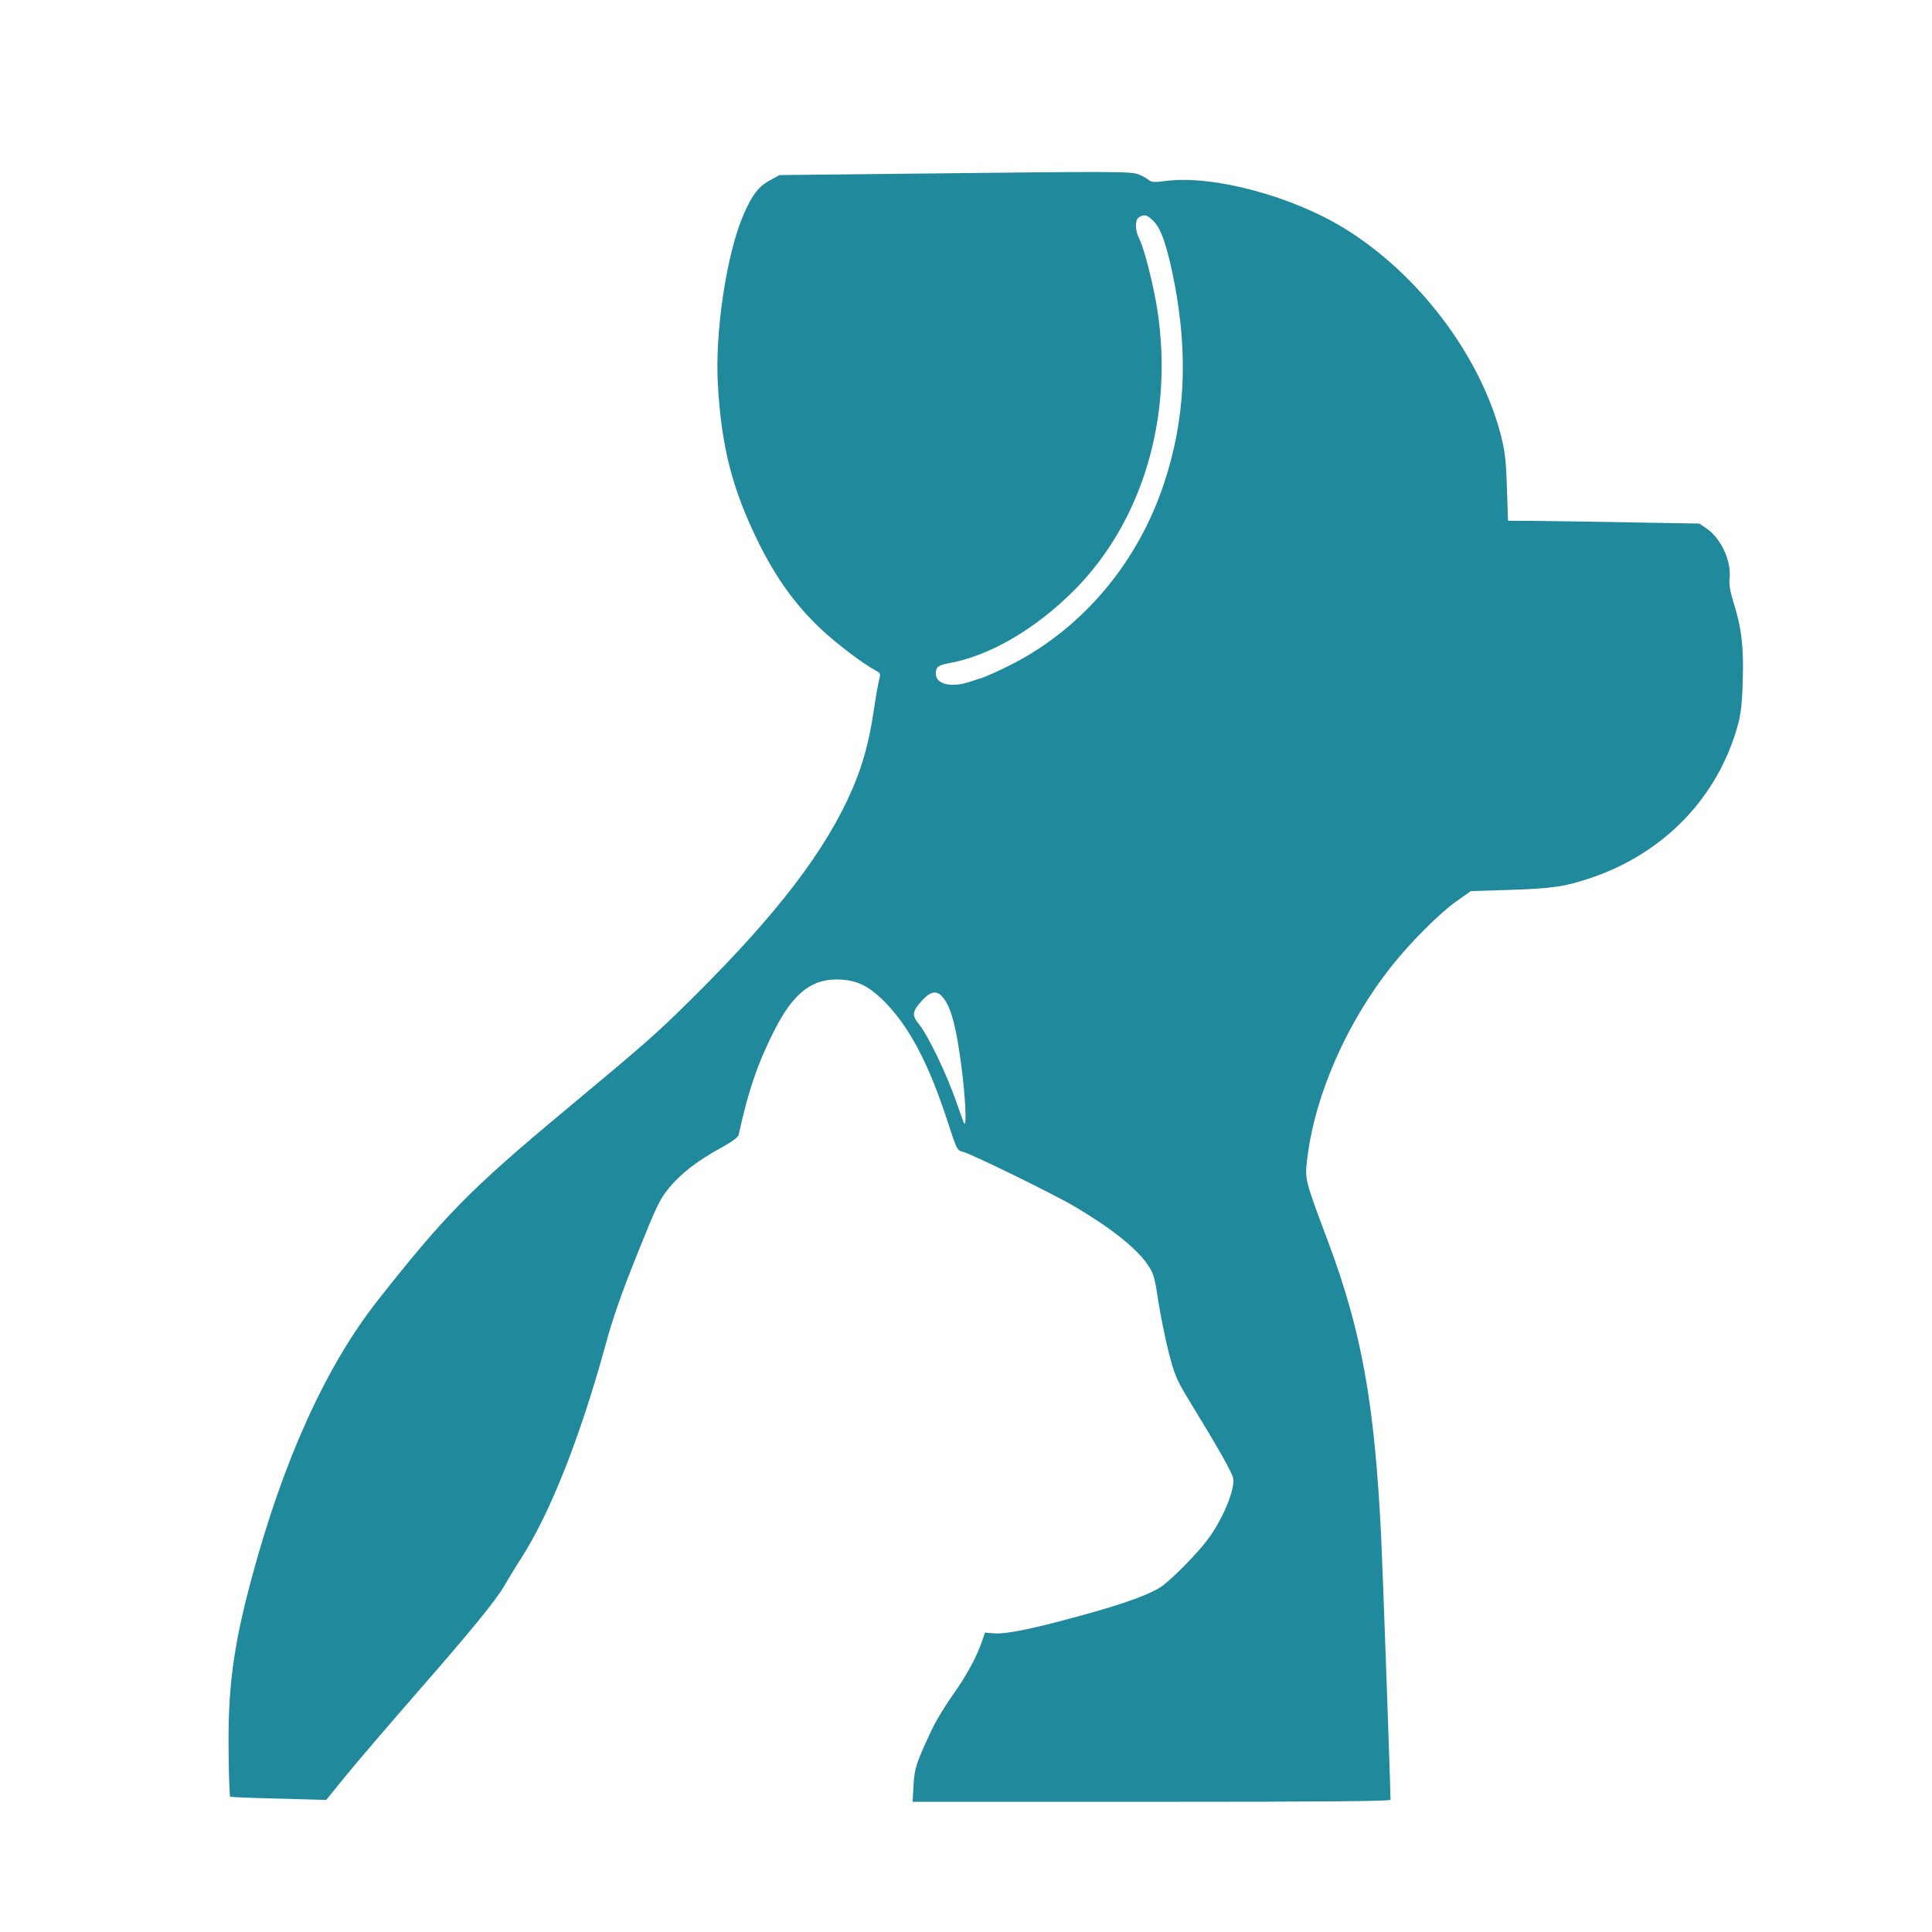 <?xml version="1.0" standalone="no"?>
<!DOCTYPE svg PUBLIC "-//W3C//DTD SVG 20010904//EN"
 "http://www.w3.org/TR/2001/REC-SVG-20010904/DTD/svg10.dtd">
<svg version="1.0" xmlns="http://www.w3.org/2000/svg"
 width="1024pt" height="1024pt" viewBox="0 0 1024 1024"
 preserveAspectRatio="xMidYMid meet">

<g transform="translate(0,1024) scale(0.1,-0.1)"
fill="#21899C" stroke="none">
<path d="M4783 9319 l-651 -7 -52 -28 c-59 -32 -93 -76 -139 -181 -89 -205
-153 -623 -136 -903 19 -331 77 -555 215 -835 94 -190 196 -331 329 -457 83
-78 218 -181 289 -220 29 -15 30 -19 22 -50 -5 -18 -19 -95 -30 -172 -25 -162
-56 -275 -111 -405 -139 -324 -396 -662 -844 -1106 -193 -192 -241 -234 -686
-605 -495 -412 -635 -555 -988 -1004 -275 -349 -502 -852 -670 -1481 -96 -358
-125 -584 -119 -931 1 -117 5 -214 8 -217 3 -2 118 -7 257 -10 l252 -7 104
128 c57 70 220 260 361 422 312 357 433 506 479 585 19 33 60 101 92 150 155
244 311 640 446 1132 36 134 84 270 166 475 104 258 120 293 170 353 63 76
151 144 276 212 56 31 89 55 92 68 52 238 102 382 191 557 102 200 202 275
352 266 83 -5 142 -33 215 -102 140 -135 247 -333 352 -658 45 -138 49 -146
76 -152 40 -8 474 -220 595 -291 189 -111 328 -221 386 -307 33 -48 38 -65 57
-193 12 -77 37 -201 56 -275 32 -123 42 -145 112 -260 149 -243 223 -374 229
-405 11 -59 -55 -218 -135 -325 -51 -68 -170 -191 -233 -240 -56 -45 -204
-100 -461 -169 -238 -65 -380 -94 -439 -88 l-47 4 -16 -46 c-29 -85 -84 -185
-156 -286 -39 -55 -88 -136 -109 -180 -84 -180 -93 -205 -98 -297 l-5 -88
1267 0 c926 0 1266 3 1266 11 0 64 -42 1245 -50 1404 -35 700 -103 1077 -279
1549 -126 336 -126 334 -112 447 41 338 210 721 449 1021 99 125 251 276 337
338 l81 57 199 6 c236 8 296 17 432 62 391 131 678 427 784 812 16 59 23 117
26 238 6 176 -7 282 -51 419 -16 52 -22 89 -19 119 11 91 -44 211 -119 264
l-41 28 -356 6 c-196 4 -424 7 -507 8 l-151 1 -6 173 c-4 139 -10 191 -30 273
-108 425 -436 861 -832 1104 -280 172 -698 283 -945 251 -60 -8 -78 -7 -90 4
-9 8 -32 21 -53 30 -41 17 -106 17 -1254 4z m1332 -252 c40 -40 73 -138 109
-323 75 -389 57 -732 -55 -1068 -137 -413 -423 -756 -791 -949 -75 -39 -157
-76 -183 -83 -5 -1 -28 -9 -50 -16 -99 -35 -185 -16 -185 41 0 35 13 46 65 55
218 38 462 180 671 390 360 364 524 916 439 1478 -18 124 -70 330 -95 379 -25
48 -26 104 -2 118 28 17 42 13 77 -22z m-1108 -4126 c38 -56 63 -156 89 -355
22 -169 29 -336 12 -296 -3 8 -23 62 -43 120 -50 142 -147 343 -191 397 -43
53 -41 71 15 132 49 53 83 54 118 2z"/>
</g>
</svg>
